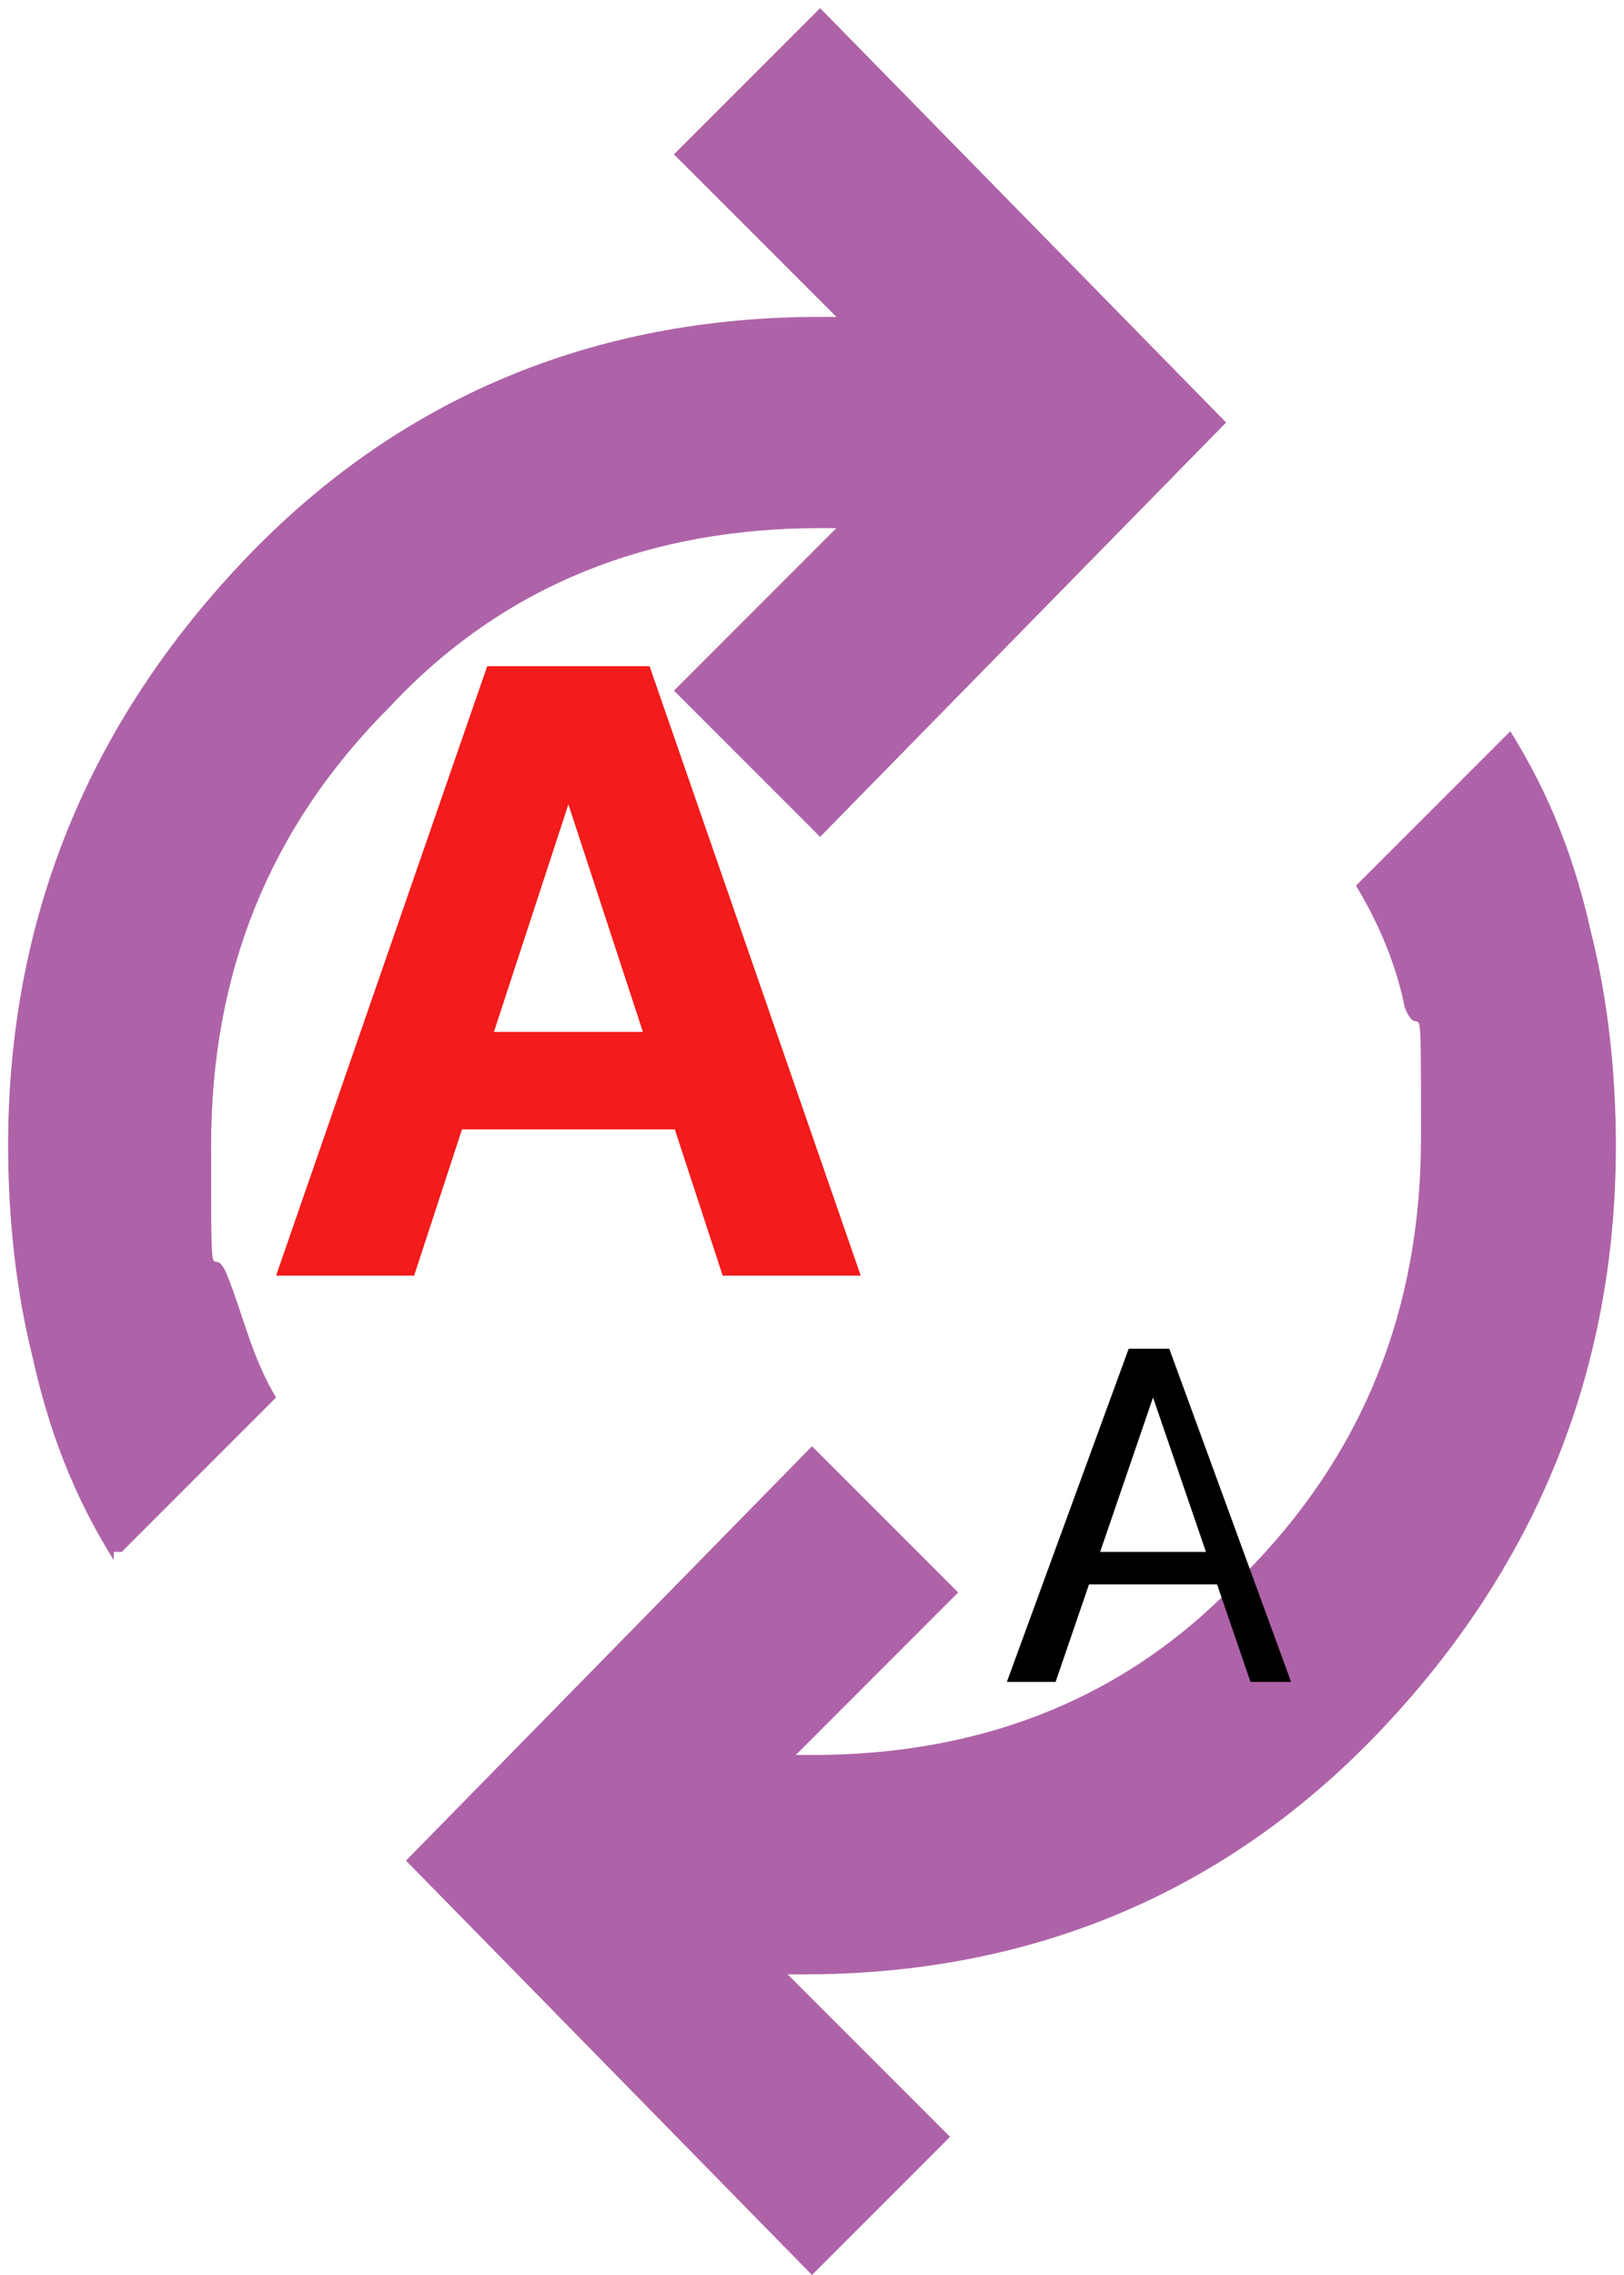 <?xml version="1.0" encoding="UTF-8"?>
<svg id="Layer_1" xmlns="http://www.w3.org/2000/svg" version="1.1" viewBox="0 0 20 28">
  <!-- Generator: Adobe Illustrator 29.2.1, SVG Export Plug-In . SVG Version: 2.1.0 Build 116)  -->
  <defs>
    <style>
      .st0 {
        fill: #f31b1b;
      }

      .st1 {
        fill: #ae63a8;
      }
    </style>
  </defs>
  <path class="st1" d="M1.4,19.2c-.5-.8-.8-1.6-1-2.5-.2-.8-.3-1.7-.3-2.6,0-2.8,1-5.2,2.9-7.2s4.3-3,7.1-3h.2l-2-2L10.1.1l5,5.1-5,5.1-1.8-1.8,2-2h-.2c-2.1,0-3.9.7-5.3,2.2-1.5,1.5-2.2,3.3-2.2,5.4s0,1.1.2,1.6.3,1,.6,1.5l-1.9,1.9h-.1ZM10,28l-5-5.1,5-5.1,1.8,1.8-2,2h.2c2.1,0,3.9-.7,5.3-2.2,1.5-1.5,2.2-3.3,2.2-5.4s0-1.1-.2-1.6c-.1-.5-.3-1-.6-1.5l1.9-1.9c.5.8.8,1.6,1,2.5.2.8.3,1.7.3,2.6,0,2.8-1,5.2-2.9,7.2s-4.3,3-7.1,3h-.2l2,2-1.8,1.8h.1Z"/>
  <path class="st0" d="M5.1,15.7h-1.7l2.6-7.5h2l2.6,7.5h-1.7l-1.9-5.8h0s-1.9,5.8-1.9,5.8ZM5,12.7h4v1.2h-4v-1.2Z"/>
  <path d="M12.9,20.7h-.5l1.5-4.1h.5l1.5,4.1h-.5l-1.2-3.5h0l-1.2,3.5h-.1ZM13.1,19.1h2.1v.4h-2.1v-.4Z"/>
</svg>